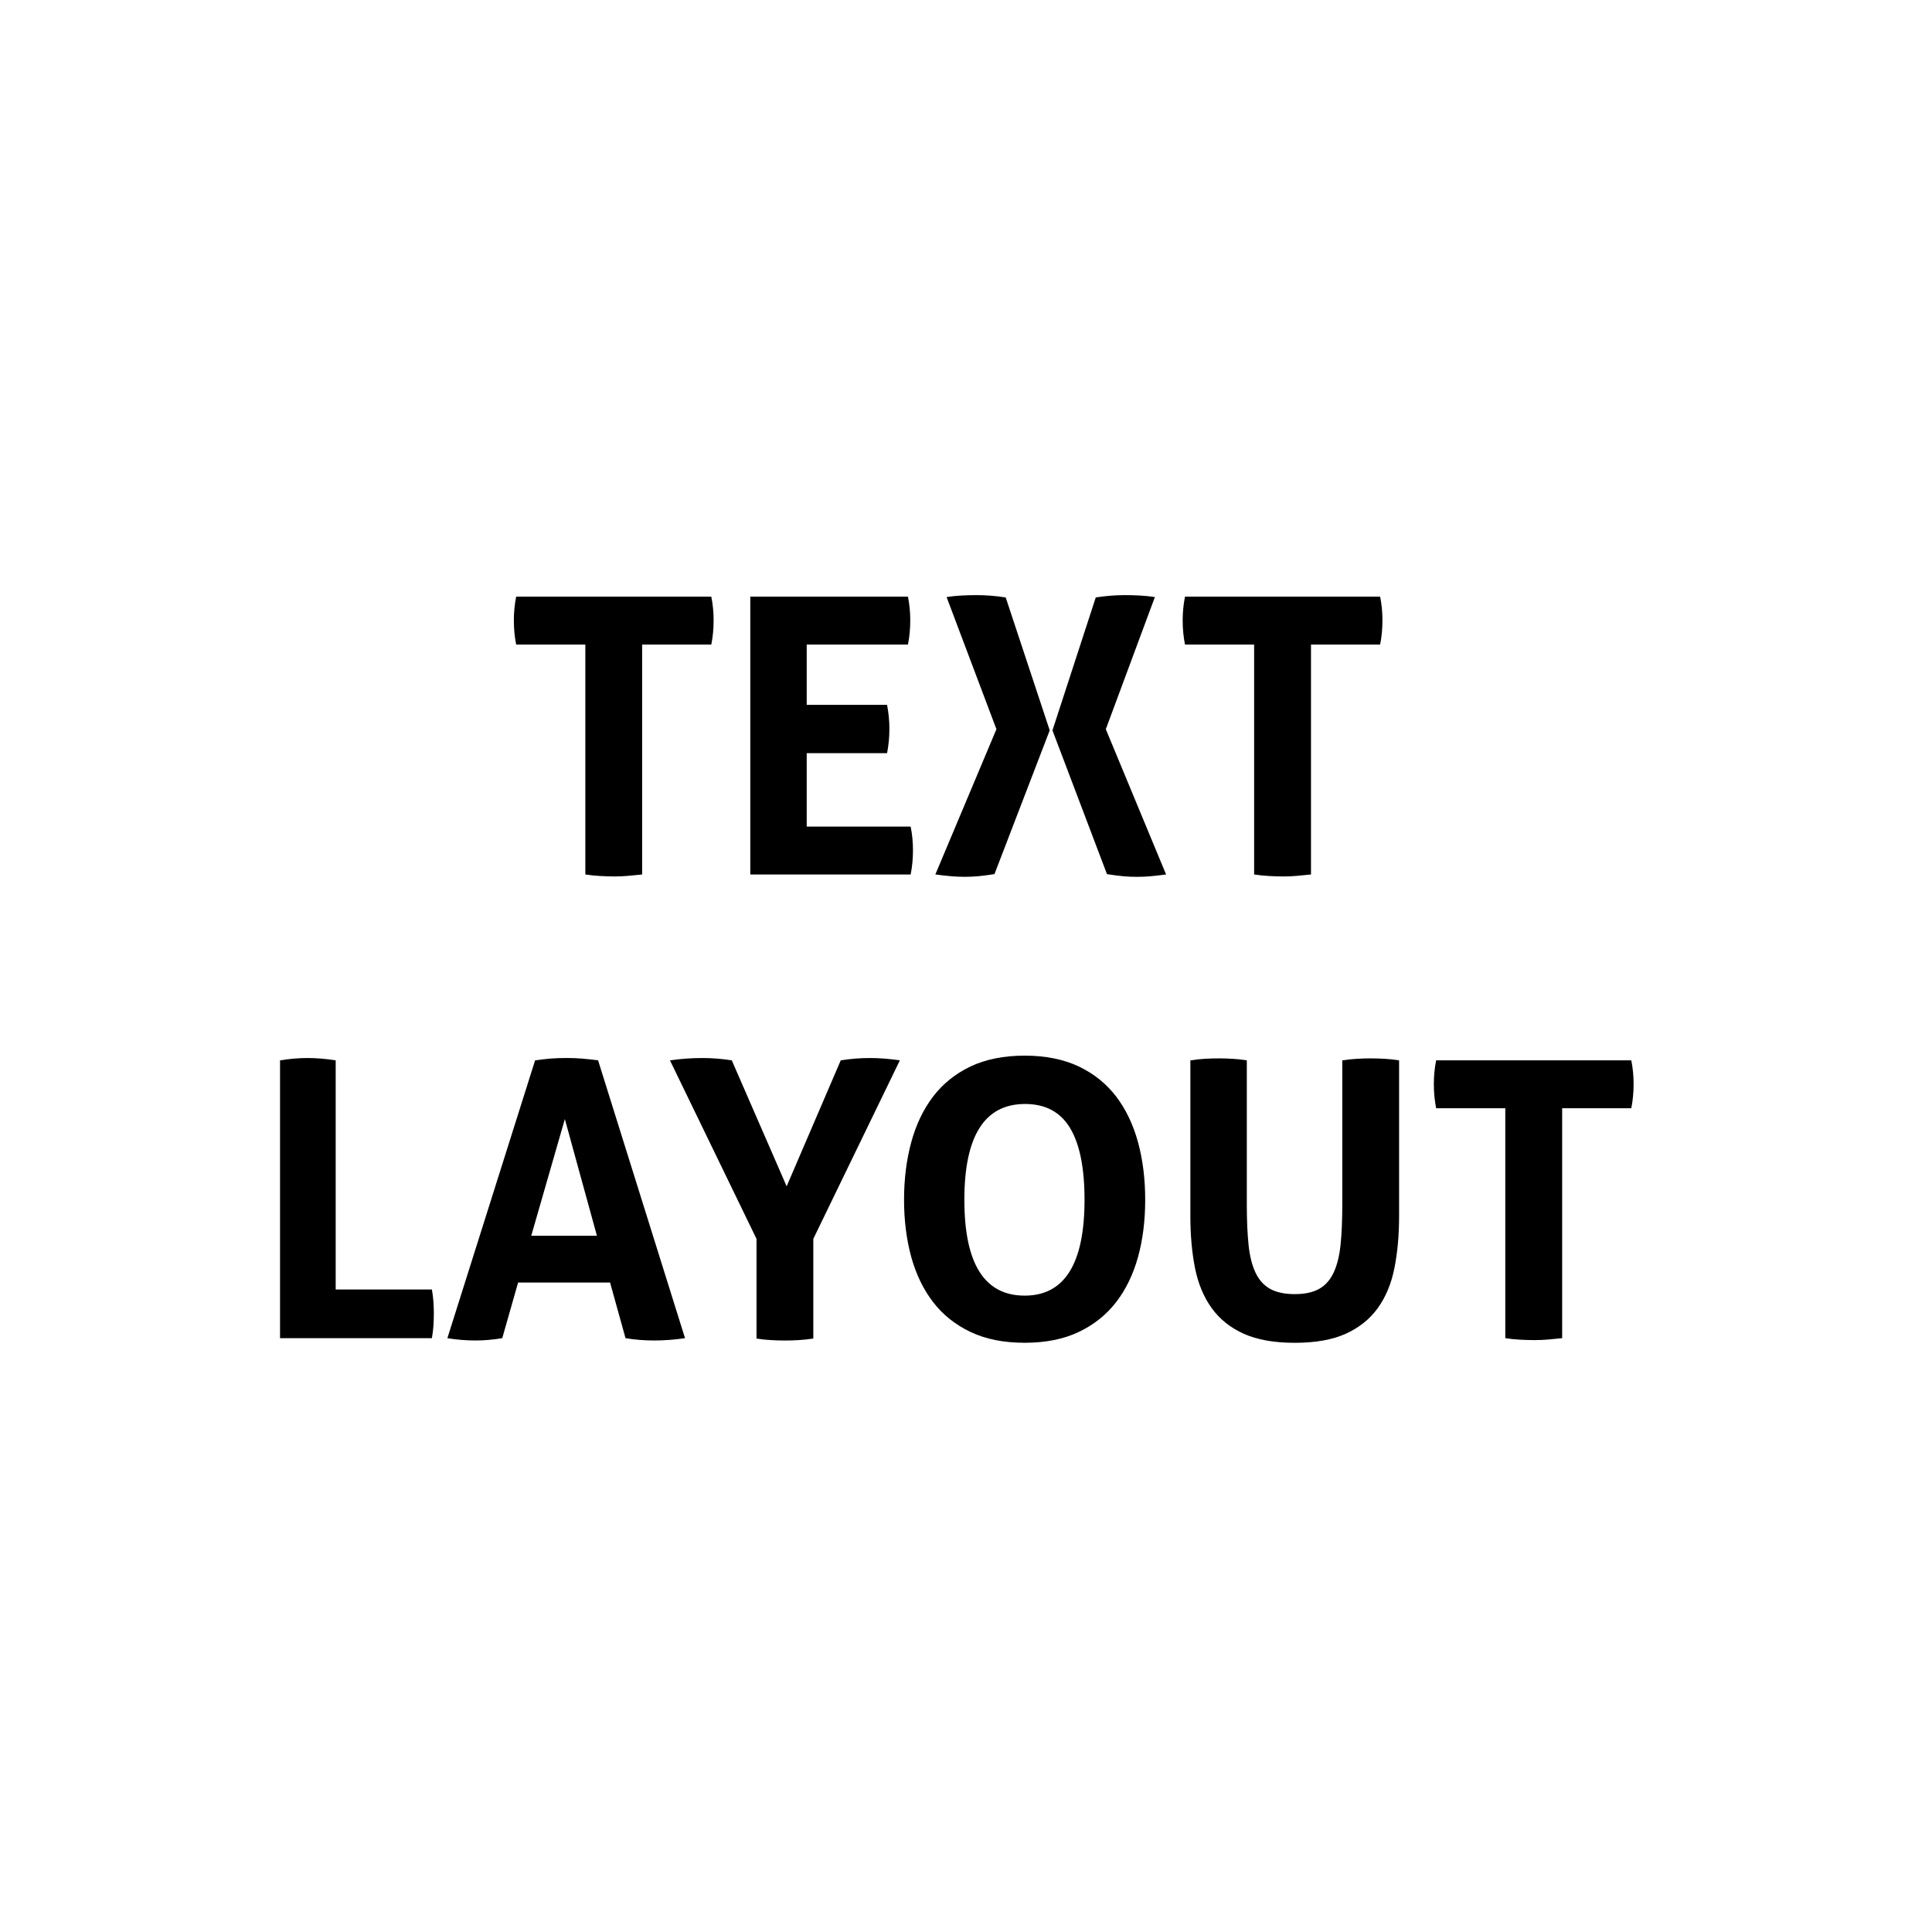 <?xml version="1.0" encoding="utf-8"?>
<!-- Generator: Adobe Illustrator 16.0.0, SVG Export Plug-In . SVG Version: 6.00 Build 0)  -->
<!DOCTYPE svg PUBLIC "-//W3C//DTD SVG 1.1//EN" "http://www.w3.org/Graphics/SVG/1.1/DTD/svg11.dtd">
<svg version="1.1" id="Layer_1" xmlns="http://www.w3.org/2000/svg" xmlns:xlink="http://www.w3.org/1999/xlink" x="0px" y="0px"
	 width="60px" height="60px" viewBox="0 0 60 60" enable-background="new 0 0 60 60" xml:space="preserve">
<g>
	<path d="M18.178,20.018H16.03c-0.048-0.24-0.072-0.492-0.072-0.756c0-0.248,0.024-0.492,0.072-0.732h6.06
		c0.048,0.24,0.072,0.484,0.072,0.732c0,0.264-0.024,0.516-0.072,0.756h-2.148v7.14c-0.144,0.016-0.288,0.029-0.432,0.042
		s-0.284,0.019-0.42,0.019c-0.136,0-0.282-0.005-0.438-0.013c-0.156-0.008-0.314-0.024-0.474-0.048V20.018z"/>
	<path d="M23.301,18.53h4.896c0.049,0.24,0.072,0.484,0.072,0.732c0,0.264-0.023,0.516-0.072,0.756h-3.144v1.872h2.496
		c0.048,0.256,0.072,0.504,0.072,0.744c0,0.256-0.024,0.508-0.072,0.756h-2.496v2.28h3.228c0.049,0.24,0.072,0.484,0.072,0.732
		c0,0.264-0.023,0.516-0.072,0.756h-4.98V18.53z"/>
	<path d="M30.945,22.646l-1.548-4.104c0.159-0.024,0.317-0.04,0.474-0.048c0.156-0.008,0.31-0.012,0.462-0.012
		c0.288,0,0.588,0.024,0.9,0.072l1.367,4.128l-1.716,4.464c-0.2,0.031-0.37,0.054-0.51,0.066c-0.14,0.012-0.278,0.018-0.414,0.018
		c-0.144,0-0.286-0.006-0.426-0.018c-0.141-0.013-0.302-0.031-0.486-0.055L30.945,22.646z M32.685,22.682l1.345-4.128
		c0.312-0.048,0.611-0.072,0.899-0.072c0.152,0,0.307,0.004,0.462,0.012c0.156,0.008,0.314,0.024,0.475,0.048l-1.524,4.104
		l1.872,4.512c-0.184,0.023-0.346,0.042-0.486,0.055c-0.14,0.012-0.281,0.018-0.426,0.018c-0.136,0-0.273-0.006-0.414-0.018
		c-0.14-0.013-0.31-0.035-0.51-0.066L32.685,22.682z"/>
	<path d="M38.948,20.018h-2.147c-0.048-0.24-0.072-0.492-0.072-0.756c0-0.248,0.024-0.492,0.072-0.732h6.06
		c0.049,0.24,0.072,0.484,0.072,0.732c0,0.264-0.023,0.516-0.072,0.756h-2.147v7.14c-0.145,0.016-0.288,0.029-0.433,0.042
		c-0.144,0.013-0.283,0.019-0.42,0.019c-0.136,0-0.281-0.005-0.438-0.013s-0.314-0.024-0.475-0.048V20.018z"/>
	<path d="M8.697,32.93c0.296-0.048,0.58-0.072,0.852-0.072c0.28,0,0.572,0.024,0.876,0.072v7.116h2.988
		c0.024,0.136,0.04,0.266,0.048,0.39c0.008,0.124,0.012,0.242,0.012,0.354c0,0.128-0.004,0.254-0.012,0.378
		c-0.008,0.124-0.024,0.254-0.048,0.39H8.697V32.93z"/>
	<path d="M16.618,32.93c0.168-0.023,0.328-0.042,0.48-0.055c0.152-0.012,0.32-0.018,0.504-0.018c0.16,0,0.316,0.006,0.468,0.018
		c0.152,0.013,0.32,0.031,0.504,0.055l2.7,8.628c-0.328,0.048-0.648,0.072-0.96,0.072c-0.304,0-0.6-0.024-0.888-0.072l-0.48-1.728
		h-2.856l-0.492,1.728c-0.288,0.048-0.564,0.072-0.828,0.072c-0.296,0-0.588-0.024-0.876-0.072L16.618,32.93z M18.538,38.378
		l-0.996-3.624l-1.044,3.624H18.538z"/>
	<path d="M23.494,38.474l-2.688-5.544c0.336-0.048,0.672-0.072,1.008-0.072c0.304,0,0.608,0.024,0.912,0.072l1.704,3.912l1.68-3.912
		c0.296-0.048,0.6-0.072,0.912-0.072c0.288,0,0.596,0.024,0.924,0.072l-2.688,5.544v3.096c-0.16,0.024-0.312,0.04-0.456,0.048
		c-0.144,0.009-0.288,0.013-0.432,0.013c-0.136,0-0.278-0.004-0.426-0.013c-0.148-0.008-0.298-0.023-0.45-0.048V38.474z"/>
	<path d="M31.822,41.701c-0.648,0-1.209-0.111-1.682-0.336c-0.471-0.224-0.859-0.533-1.164-0.93
		c-0.303-0.396-0.529-0.864-0.678-1.404c-0.147-0.54-0.222-1.13-0.222-1.77s0.074-1.234,0.222-1.782
		c0.148-0.548,0.375-1.022,0.678-1.422c0.305-0.399,0.693-0.712,1.164-0.937c0.473-0.223,1.033-0.336,1.682-0.336
		c0.646,0,1.207,0.113,1.68,0.336c0.471,0.225,0.859,0.537,1.164,0.937c0.303,0.399,0.529,0.874,0.678,1.422
		s0.221,1.143,0.221,1.782s-0.072,1.229-0.221,1.77s-0.375,1.009-0.678,1.404c-0.305,0.396-0.693,0.706-1.164,0.93
		C33.029,41.59,32.469,41.701,31.822,41.701z M31.822,40.237c1.238,0,1.859-0.991,1.859-2.976c0-0.992-0.15-1.736-0.451-2.232
		c-0.299-0.496-0.766-0.744-1.396-0.744c-1.256,0-1.885,0.992-1.885,2.977S30.574,40.237,31.822,40.237z"/>
	<path d="M36.97,32.93c0.152-0.023,0.3-0.04,0.444-0.048c0.144-0.009,0.292-0.013,0.443-0.013c0.137,0,0.276,0.004,0.42,0.013
		c0.145,0.008,0.292,0.024,0.444,0.048v4.476c0,0.488,0.018,0.906,0.054,1.254c0.036,0.349,0.108,0.637,0.217,0.864
		c0.107,0.229,0.26,0.396,0.455,0.504c0.196,0.108,0.45,0.162,0.763,0.162c0.312,0,0.563-0.054,0.756-0.162
		c0.192-0.107,0.342-0.275,0.45-0.504c0.107-0.228,0.18-0.516,0.216-0.864c0.036-0.348,0.054-0.766,0.054-1.254V32.93
		c0.16-0.023,0.313-0.04,0.456-0.048c0.145-0.009,0.284-0.013,0.42-0.013c0.145,0,0.29,0.004,0.438,0.013
		c0.147,0.008,0.298,0.024,0.45,0.048v4.848c0,0.584-0.049,1.118-0.145,1.603c-0.096,0.483-0.268,0.897-0.516,1.242
		c-0.248,0.344-0.58,0.609-0.996,0.798c-0.416,0.188-0.944,0.281-1.584,0.281c-0.641,0-1.168-0.094-1.584-0.281
		c-0.416-0.188-0.748-0.454-0.996-0.798c-0.248-0.345-0.42-0.759-0.517-1.242c-0.096-0.484-0.144-1.019-0.144-1.603V32.93z"/>
	<path d="M46.748,34.418h-2.147c-0.048-0.24-0.072-0.492-0.072-0.756c0-0.248,0.024-0.492,0.072-0.732h6.06
		c0.049,0.24,0.072,0.484,0.072,0.732c0,0.264-0.023,0.516-0.072,0.756h-2.147v7.14c-0.145,0.016-0.288,0.03-0.433,0.042
		c-0.144,0.012-0.283,0.018-0.42,0.018c-0.136,0-0.281-0.004-0.438-0.012s-0.314-0.023-0.475-0.048V34.418z"/>
</g>
</svg>
